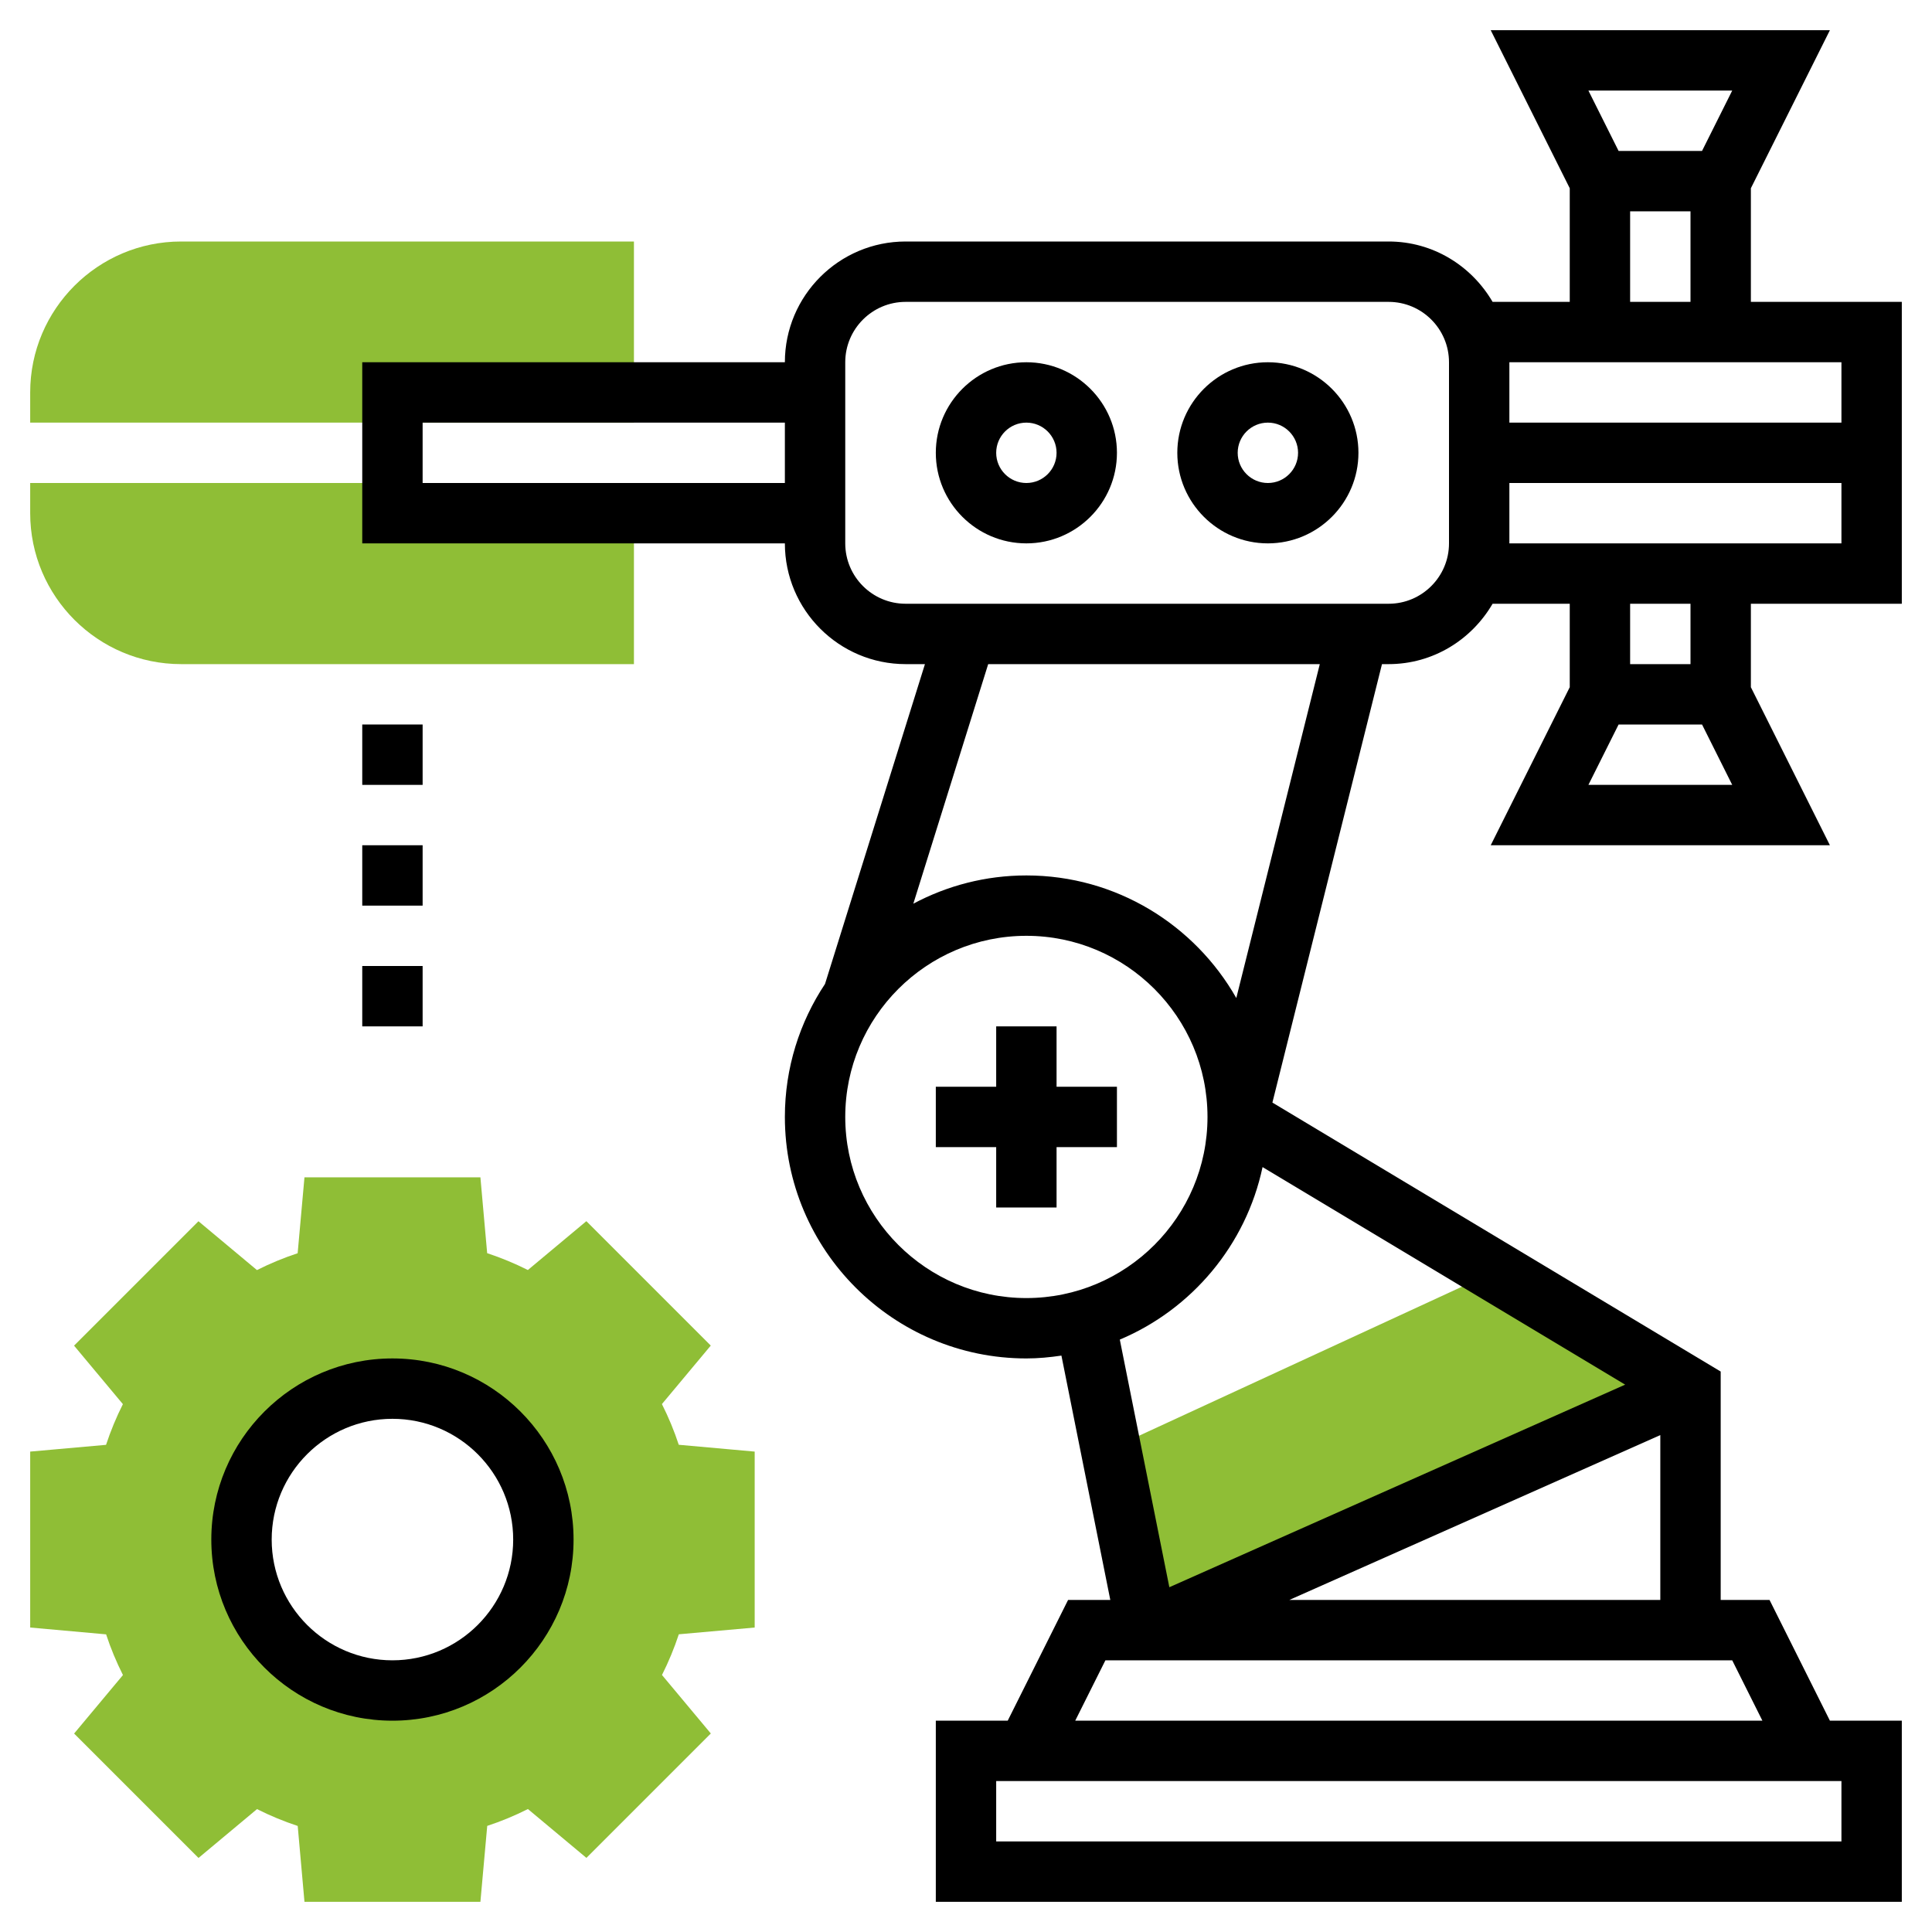 <?xml version="1.0"?>
<svg xmlns="http://www.w3.org/2000/svg" xmlns:xlink="http://www.w3.org/1999/xlink" version="1.1" id="Layer_1_1_" x="0px" y="0px" viewBox="0 0 64 64" style="enable-background:new 0 0 64 64;" xml:space="preserve" width="512px" height="512px" class=""><g><g>
	<g>
		<polygon style="fill:#8FBE36" points="38,54 36.581,48.092 49.581,42.092 55,46   " data-original="#F0BC5E" class="active-path" data-old_color="#F0BC5E"/>
	</g>
	<g>
		<path style="fill:#8FBE36" d="M21,14H1v-1c0-2.757,2.243-5,5-5h15V14z" data-original="#F0BC5E" class="active-path" data-old_color="#F0BC5E"/>
	</g>
	<g>
		<path style="fill:#8FBE36" d="M21,22H6c-2.757,0-5-2.243-5-5v-1h20V22z" data-original="#F0BC5E" class="active-path" data-old_color="#F0BC5E"/>
	</g>
	<g>
		<path style="fill:#8FBE36" d="M25,53.914v-5.828l-2.515-0.226c-0.152-0.463-0.339-0.913-0.558-1.348l1.618-1.938l-4.121-4.121    l-1.938,1.618c-0.435-0.219-0.885-0.405-1.348-0.558L15.914,39h-5.828L9.86,41.515c-0.463,0.152-0.913,0.339-1.348,0.558    l-1.938-1.618l-4.121,4.121l1.618,1.938c-0.219,0.435-0.405,0.885-0.558,1.348L1,48.086v5.828l2.515,0.226    c0.152,0.463,0.339,0.913,0.558,1.348l-1.618,1.938l4.121,4.121l1.938-1.618c0.435,0.219,0.885,0.405,1.348,0.558L10.086,63h5.828    l0.226-2.515c0.463-0.152,0.913-0.339,1.348-0.558l1.938,1.618l4.121-4.121l-1.618-1.938c0.219-0.435,0.405-0.885,0.558-1.348    L25,53.914z M13,56c-2.761,0-5-2.239-5-5s2.239-5,5-5s5,2.239,5,5S15.761,56,13,56z" data-original="#F0BC5E" class="active-path" data-old_color="#F0BC5E"/>
	</g>
	<g>
		<polygon points="35,34 33,34 33,36 31,36 31,38 33,38 33,40 35,40 35,38 37,38 37,36 35,36   " data-original="#000000" class="" style="fill:#000000"/>
		<path d="M63,20V10h-5V6.236L60.618,1H49.382L52,6.236V10h-2.556C48.75,8.81,47.474,8,46,8H30c-2.206,0-4,1.794-4,4H12v6h14    c0,2.206,1.794,4,4,4h0.64l-3.31,10.594C26.491,33.858,26,35.372,26,37c0,4.411,3.589,8,8,8c0.395,0,0.781-0.038,1.161-0.094    L36.78,53h-1.398l-2,4H31v6h32v-6h-2.382l-2-4H57v-7.566l-14.85-8.91L45.78,22H46c1.474,0,2.75-0.81,3.444-2H52v2.764L49.382,28    h11.236L58,22.764V20H63z M14,16v-2h12v2H14z M28,37c0-3.309,2.691-6,6-6s6,2.691,6,6s-2.691,6-6,6S28,40.309,28,37z     M41.824,38.661l12.012,7.207l-15.1,6.711l-1.641-8.203C39.479,43.372,41.276,41.245,41.824,38.661z M61,61H33v-2h28V61z     M58.382,57H35.618l1-2h20.764L58.382,57z M42.712,53L55,47.539V53H42.712z M40.954,33.061C39.577,30.64,36.979,29,34,29    c-1.353,0-2.627,0.34-3.745,0.936L32.735,22H43.72L40.954,33.061z M48,18c0,1.103-0.897,2-2,2H30c-1.103,0-2-0.897-2-2v-6    c0-1.103,0.897-2,2-2h16c1.103,0,2,0.897,2,2V18z M57.382,3l-1,2h-2.764l-1-2H57.382z M54,7h2v3h-2V7z M61,12v2H50v-2H61z M50,16    h11v2H50V16z M52.618,26l1-2h2.764l1,2H52.618z M56,22h-2v-2h2V22z" data-original="#000000" class="" style="fill:#000000"/>
		<path d="M34,12c-1.654,0-3,1.346-3,3s1.346,3,3,3s3-1.346,3-3S35.654,12,34,12z M34,16c-0.552,0-1-0.449-1-1s0.448-1,1-1    s1,0.449,1,1S34.552,16,34,16z" data-original="#000000" class="" style="fill:#000000"/>
		<path d="M42,12c-1.654,0-3,1.346-3,3s1.346,3,3,3s3-1.346,3-3S43.654,12,42,12z M42,16c-0.552,0-1-0.449-1-1s0.448-1,1-1    s1,0.449,1,1S42.552,16,42,16z" data-original="#000000" class="" style="fill:#000000"/>
		<path d="M13,45c-3.309,0-6,2.691-6,6s2.691,6,6,6s6-2.691,6-6S16.309,45,13,45z M13,55c-2.206,0-4-1.794-4-4s1.794-4,4-4    s4,1.794,4,4S15.206,55,13,55z" data-original="#000000" class="" style="fill:#000000"/>
		<rect x="12" y="24" width="2" height="2" data-original="#000000" class="" style="fill:#000000"/>
		<rect x="12" y="28" width="2" height="2" data-original="#000000" class="" style="fill:#000000"/>
		<rect x="12" y="32" width="2" height="2" data-original="#000000" class="" style="fill:#000000"/>
	</g>
</g></g> </svg>

